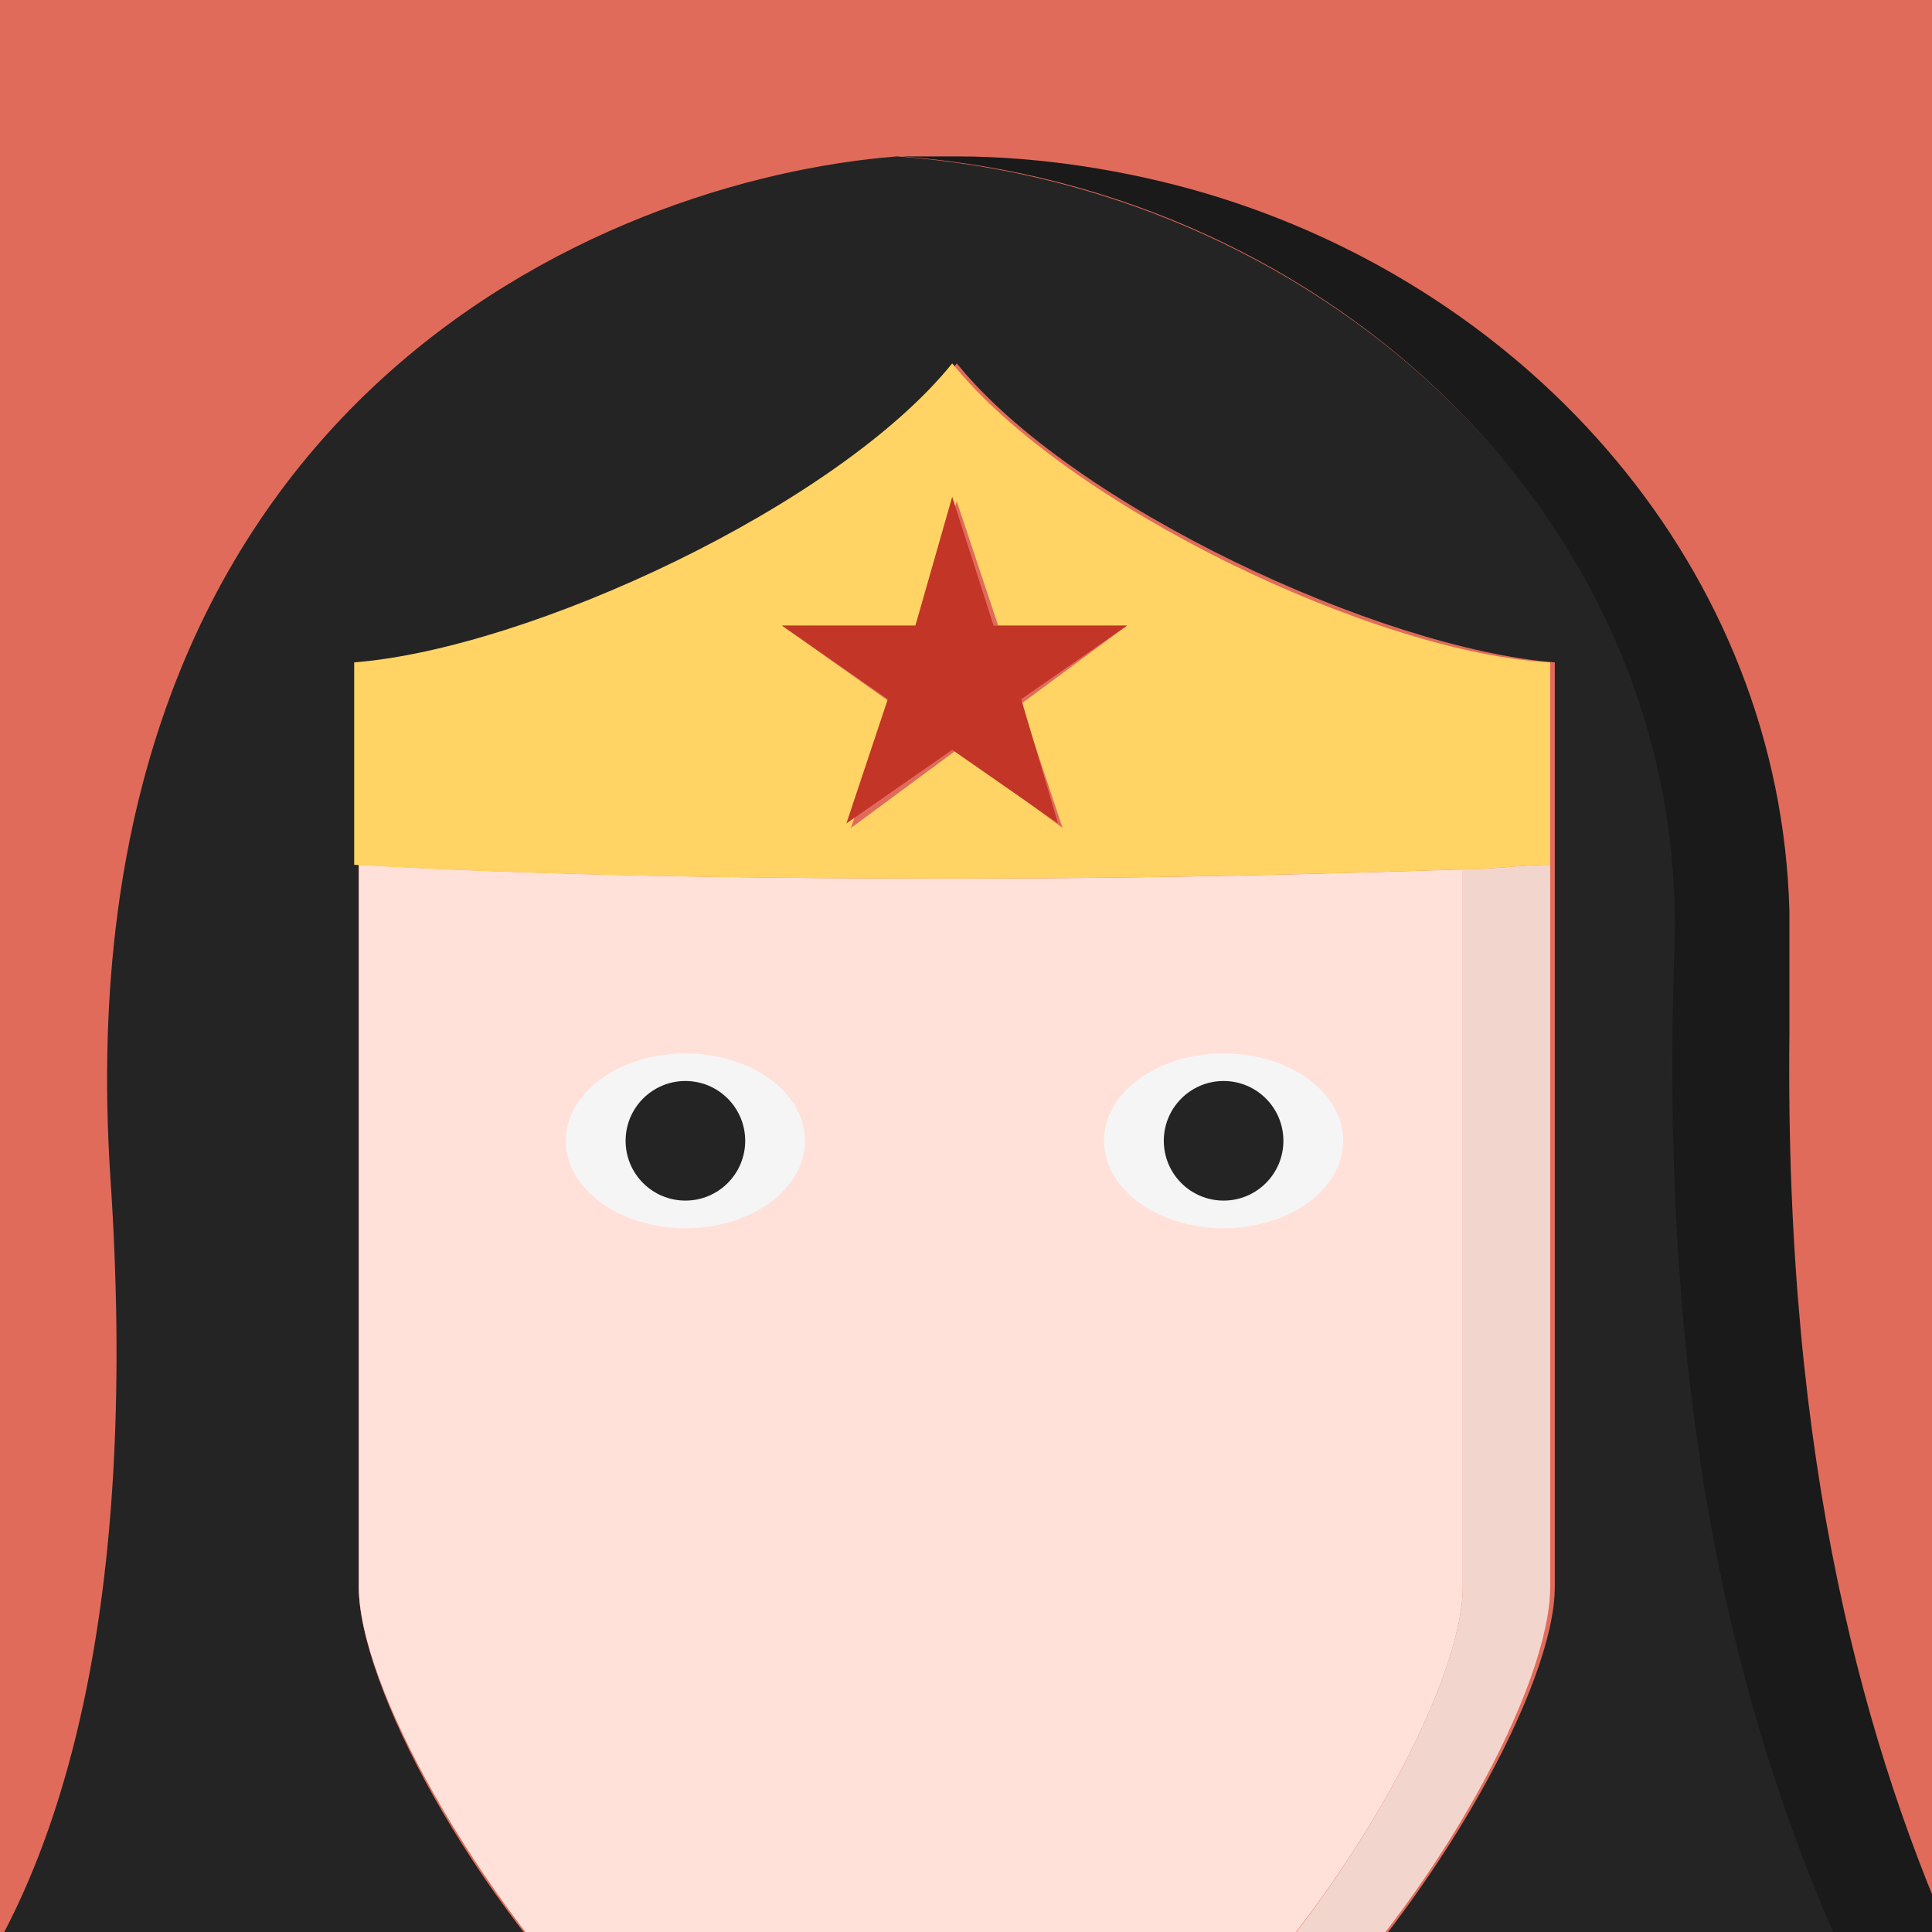 <?xml version="1.0" encoding="utf-8"?>
<!-- Generator: Adobe Illustrator 22.1.0, SVG Export Plug-In . SVG Version: 6.00 Build 0)  -->
<svg version="1.1" id="Capa_1" xmlns="http://www.w3.org/2000/svg" xmlns:xlink="http://www.w3.org/1999/xlink" x="0px" y="0px"
	 viewBox="0 0 42 42" style="enable-background:new 0 0 42 42;" xml:space="preserve">
<rect x="0" y="0" width="42" height="42" fill="#333333" stroke="none"/>
<style type="text/css">
	.st0{clip-path:url(#SVGID_2_);}
	.st1{fill:#E16B5A;}
	.st2{fill:#242424;}
	.st3{fill:#1A1A1A;}
	.st4{fill:#FFD7CC;}
	.st5{fill:#F2CCC2;}
	.st6{fill:#C23527;}
	.st7{fill:#FFE1D9;}
	.st8{fill:#F2D6CE;}
	.st9{fill:#FFD464;}
	.st10{fill:#F5F5F5;}
</style>
<g>
	<defs>
		<rect id="SVGID_1_" width="42" height="42"/>
	</defs>
	<clipPath id="SVGID_2_">
		<use xlink:href="#SVGID_1_"  style="overflow:visible;"/>
	</clipPath>
	<g class="st0">
		<circle class="st1" cx="20.7" cy="31.9" r="41.6"/>
		<g>
			<path class="st2" d="M-0.4,58.7c2.8-1.8,8.7-4,14-5.3v-8.9c-3.4-3.3-5.8-7.9-5.8-10V18.8v-0.5v-3.9c3.8-0.2,10.5-3.4,13-6.5
				c2.5,3.1,9.2,6.2,13,6.5v3.9v0.5v15.7c0,2.1-2.5,6.7-5.8,10v8.9c5.3,1.3,11.2,3.5,14,5.3c0.8,0.5,1.4,1.1,2,1.8
				c0.9,1.2,1.4,2.7,1.7,4.3c2.5-2.5,2.6-6.2,0.2-11.9c-2.5-5.8-10.2-12.3-9.4-32.3C36.7,11.5,29,4.1,19.5,3.4
				C13.1,3.9,1.3,8.8,2.4,25.6c1.2,17.9-6,21.8-9.7,21.7c1.2,2.1,4.1,4.1,5.8,4.5c-3.9,2.4-7.3,3.2-12.1,2.9c0.2,0,0.4,0,0.5,0
				c-0.3,0-0.5,0-0.8,0c2.1,3.1,4.5,5.9,7.4,8.4c0.8,0.4,1.7,0.8,2.5,1.2C-3.5,62-2.5,59.9-0.4,58.7z"/>
			<path class="st2" d="M50.1,58.9c0,0.3,0,0.6,0.1,1C50.1,59.5,50.1,59.2,50.1,58.9z"/>
			<path class="st2" d="M20.2,3.3c0.2,0,0.4,0,0.6,0C20.6,3.3,20.4,3.3,20.2,3.3z"/>
			<path class="st2" d="M48.4,52.9c1,2.3,1.6,4.2,1.7,5.9C49.9,57.2,49.4,55.2,48.4,52.9z"/>
			<path class="st2" d="M19.5,3.4c0.2,0,0.4,0,0.5,0C19.9,3.4,19.7,3.4,19.5,3.4z"/>
			<path class="st2" d="M38.9,22.5c0-0.6,0-1.2,0-1.8c0-0.3,0-0.6,0-0.9c0,0.3,0,0.6,0,0.9C38.9,21.2,38.9,21.9,38.9,22.5z"/>
		</g>
		<g>
			<path class="st3" d="M50.1,58.9c-0.2-1.7-0.7-3.6-1.7-5.9c-2.5-5.6-9.7-11.8-9.5-30.5c0-0.6,0-1.2,0-1.8c0-0.3,0-0.6,0-0.9
				c-0.2-7.4-5.6-13.5-12.7-15.6c-1.7-0.5-3.6-0.8-5.4-0.8c-0.2,0-0.4,0-0.6,0c0,0-0.1,0-0.1,0c-0.2,0-0.4,0-0.5,0c0,0,0,0,0,0h0
				c9.4,0.7,17.1,8.1,16.8,17.2c-0.7,20.1,6.9,26.5,9.4,32.3c2.5,5.7,2.3,9.4-0.2,11.9c0,0.1,0,0.3,0.1,0.4c1.5-1.1,3-2.4,4.3-3.7
				c0.1-0.5,0.2-1.1,0.2-1.6C50.1,59.5,50.1,59.2,50.1,58.9C50.1,58.9,50.1,58.9,50.1,58.9z"/>
			<path class="st3" d="M-13.7,54.8c-0.1,0-0.2,0-0.3,0c0,0,0,0.1,0,0.1c0.3,0,0.5,0,0.8,0C-13.3,54.8-13.5,54.8-13.7,54.8z"/>
		</g>
		<path class="st4" d="M39.9,58.7c-2.5-1.5-7.3-3.5-12-4.8v2.7c0,1.4-3.2,2.6-7.1,2.6c-0.3,0-0.7,0-1,0c3.5-0.2,6.2-1.3,6.2-2.6
			V46.2c-1.6,1.2-3.4,2-5.2,2c-0.2,0-0.3,0-0.5,0c-0.2,0-0.3,0-0.5-0.1c0,0,0,0,0,0h0c-2.2-0.3-4.3-1.7-6.2-3.5v8.9
			c-5.3,1.3-11.2,3.5-14,5.3c-2,1.3-3.1,3.3-3.6,5.8c-0.1,0.3-0.1,0.5-0.1,0.8c2,1.5,4.1,2.8,6.3,3.9c0.4-2.6,1.4-6.3,4.1-7.2
			c4.1,5.7,14.3,0.1,14.6,11h0c0.3-10.9,10.4-5.3,14.5-11c2.7,0.9,3.7,4.6,4.1,7.2c1.6-0.8,3.1-1.7,4.5-2.6
			C43.5,63.1,42.5,60.3,39.9,58.7z"/>
		<path class="st5" d="M43.8,60.5c-0.5-0.7-1.2-1.3-2-1.8c-2.8-1.8-8.7-4-14-5.3v-8.9c-0.6,0.6-1.3,1.2-1.9,1.7v10.4
			c0,1.3-2.7,2.4-6.2,2.6c0.3,0,0.6,0,1,0c3.9,0,7.1-1.2,7.1-2.6v-2.7c4.7,1.3,9.6,3.2,12,4.8c2.6,1.6,3.6,4.4,4,7.8
			c0.6-0.4,1.2-0.8,1.8-1.3c0-0.1,0-0.3-0.1-0.4C45.3,63.1,44.7,61.7,43.8,60.5z"/>
		<path class="st6" d="M35.3,61.9c-4.1,5.7-14.3,0.1-14.5,11h0c-0.3-10.9-10.5-5.3-14.6-11c-2.7,0.9-3.7,4.6-4.1,7.2
			c5.6,2.8,11.9,4.4,18.7,4.4c6.7,0,13-1.6,18.7-4.4C39,66.5,38,62.8,35.3,61.9z"/>
		<g>
			<path class="st7" d="M20.2,48.1c-0.2,0-0.3,0-0.5-0.1C19.9,48.1,20.1,48.1,20.2,48.1z"/>
			<path class="st7" d="M31.8,34.5V18.9c-3.1,0.1-6.6,0.2-11,0.2c-5.4,0-9.5-0.1-13-0.3v15.7c0,2.1,2.5,6.7,5.8,10
				c1.9,1.8,4,3.2,6.2,3.5C25.9,47.1,31.8,37.7,31.8,34.5z"/>
		</g>
		<path class="st8" d="M33.7,34.5V18.8c-0.6,0-1.3,0.1-1.9,0.1v15.6c0,3.2-5.9,12.6-12,13.6h0c0,0,0,0,0,0c0.2,0,0.3,0,0.5,0.1
			c0.2,0,0.3,0,0.5,0c1.8,0,3.5-0.8,5.2-2c0.7-0.5,1.3-1,1.9-1.7C31.3,41.2,33.7,36.6,33.7,34.5z"/>
		<path class="st9" d="M31.8,18.9c0.7,0,1.3-0.1,1.9-0.1v-0.5v-3.9c-3.8-0.2-10.5-3.4-13-6.5c-2.5,3.1-9.2,6.2-13,6.5v3.9v0.5
			c3.5,0.2,7.6,0.3,13,0.3C25.1,19.1,28.7,19,31.8,18.9z M19.9,13.6l0.9-2.7l0.9,2.7h2.8l-2.3,1.7l0.9,2.7l-2.3-1.7l-2.3,1.7
			l0.9-2.7L17,13.6H19.9z"/>
		<polygon class="st6" points="18.4,17.9 20.7,16.3 23,17.9 22.2,15.2 24.5,13.6 21.6,13.6 20.7,10.8 19.9,13.6 17,13.6 19.3,15.2 
					"/>
		<ellipse class="st10" cx="14.9" cy="24.8" rx="2.6" ry="1.9"/>
		<circle class="st2" cx="14.9" cy="24.8" r="1.3"/>
		<ellipse class="st10" cx="26.6" cy="24.8" rx="2.6" ry="1.9"/>
		<circle class="st2" cx="26.6" cy="24.8" r="1.3"/>
	</g>
</g>
</svg>
